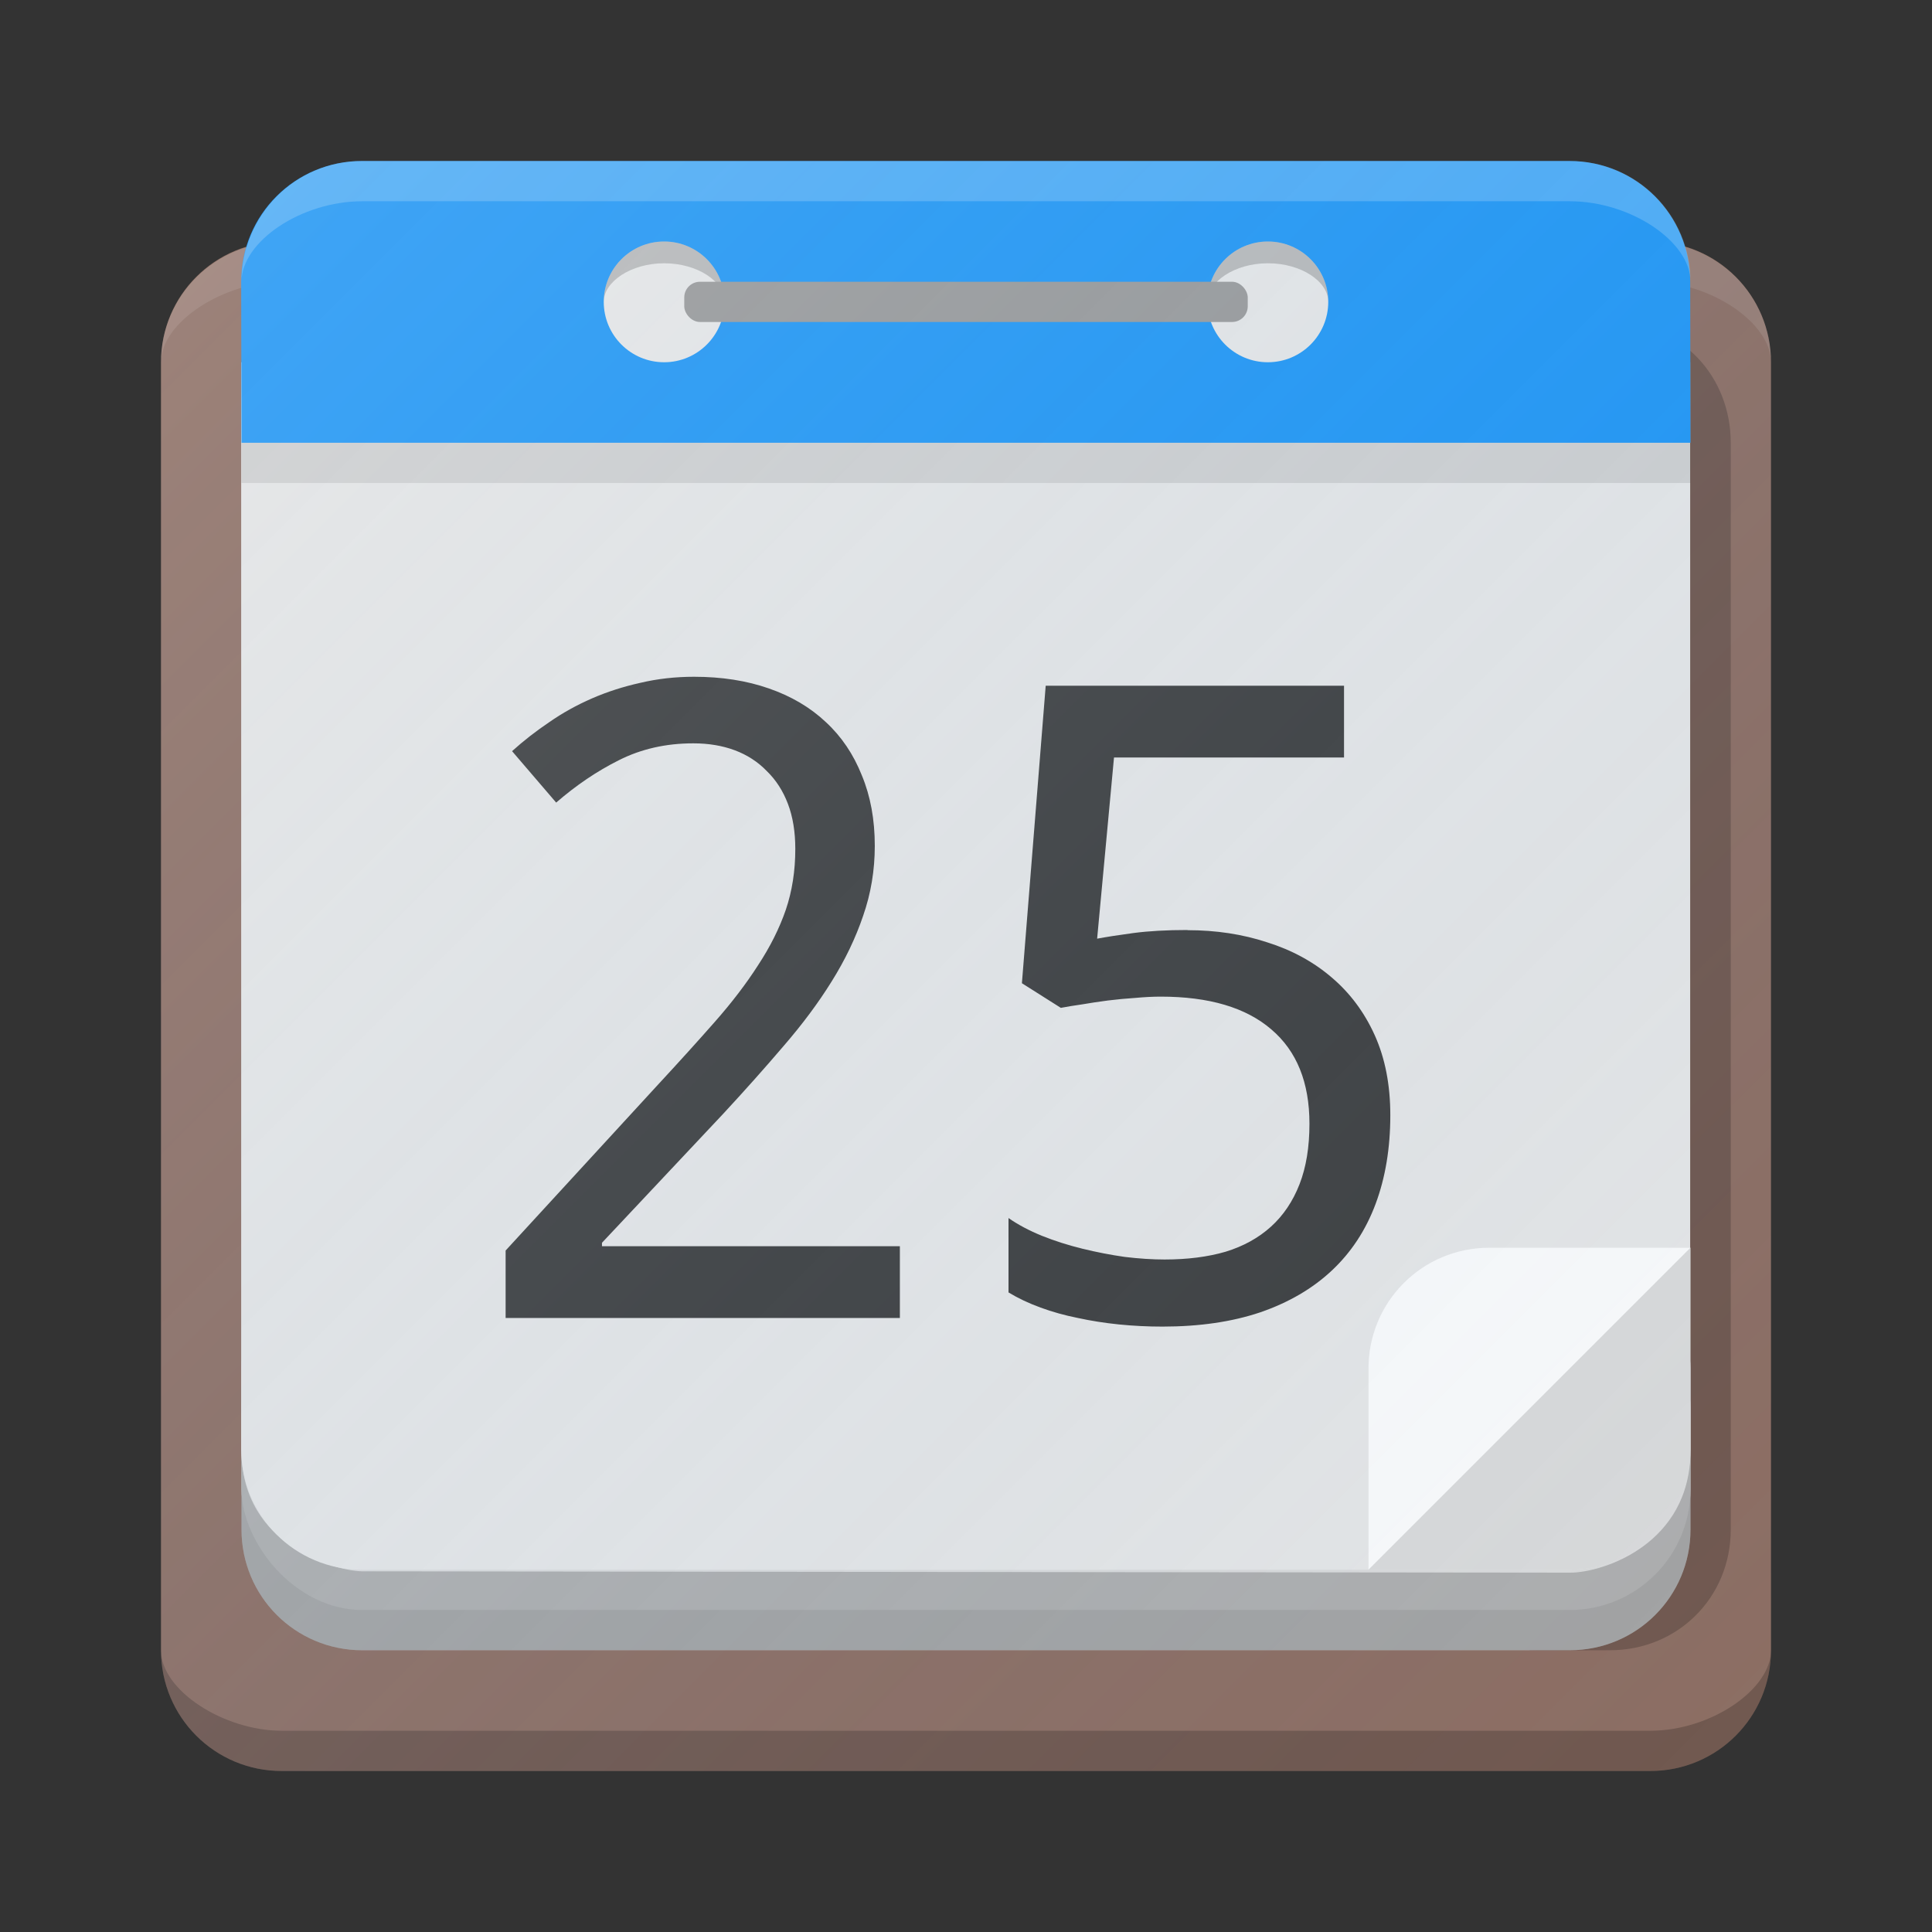<?xml version="1.0" encoding="UTF-8" standalone="no"?>
<!-- Created with Inkscape (http://www.inkscape.org/) -->

<svg
   xmlns:dc="http://purl.org/dc/elements/1.1/"
   xmlns:cc="http://creativecommons.org/ns#"
   xmlns:rdf="http://www.w3.org/1999/02/22-rdf-syntax-ns#"
   xmlns:svg="http://www.w3.org/2000/svg"
   xmlns="http://www.w3.org/2000/svg"
   xmlns:xlink="http://www.w3.org/1999/xlink"
   xmlns:sodipodi="http://sodipodi.sourceforge.net/DTD/sodipodi-0.dtd"
   xmlns:inkscape="http://www.inkscape.org/namespaces/inkscape"
   width="48"
   height="48"
   id="svg2"
   version="1.1"
   inkscape:version="0.91 r13725"
   sodipodi:docname="gnome-calendar.svg"
   inkscape:export-filename="/home/afel/Pictures/evos-mockups/personal-app-icons/gnome-calendar.png"
   inkscape:export-xdpi="360"
   inkscape:export-ydpi="360">
  <rect width="100%" height="100%" fill="#333333" stroke="none"/>
  <defs
     id="defs4">
    <linearGradient
       inkscape:collect="always"
       id="linearGradient4300">
      <stop
         style="stop-color:#ffffff;stop-opacity:0.149"
         offset="0"
         id="stop4302" />
      <stop
         style="stop-color:#177ed5;stop-opacity:0"
         offset="1"
         id="stop4304" />
    </linearGradient>
    <inkscape:perspective
       sodipodi:type="inkscape:persp3d"
       inkscape:vp_x="0 : 12 : 1"
       inkscape:vp_y="0 : 1000 : 0"
       inkscape:vp_z="24 : 12 : 1"
       inkscape:persp3d-origin="12 : 8 : 1"
       id="perspective3810" />
    <linearGradient
       inkscape:collect="always"
       xlink:href="#linearGradient3914"
       id="linearGradient3010"
       gradientUnits="userSpaceOnUse"
       gradientTransform="translate(44,-16.708)"
       x1="315.875"
       y1="-244.042"
       x2="347.938"
       y2="-211.979" />
    <linearGradient
       id="linearGradient3914">
      <stop
         style="stop-color:#ffffff;stop-opacity:0.149;"
         offset="0"
         id="stop3916" />
      <stop
         style="stop-color:#177ed5;stop-opacity:0;"
         offset="1"
         id="stop3918" />
    </linearGradient>
    <linearGradient
       inkscape:collect="always"
       xlink:href="#linearGradient3914"
       id="linearGradient3036"
       gradientUnits="userSpaceOnUse"
       gradientTransform="translate(-308,1255.655)"
       x1="315.875"
       y1="-244.042"
       x2="347.938"
       y2="-211.979" />
    <linearGradient
       inkscape:collect="always"
       xlink:href="#linearGradient4300"
       id="linearGradient4306"
       x1="-71.646"
       y1="36.201"
       x2="-31.759"
       y2="76.088"
       gradientUnits="userSpaceOnUse"
       gradientTransform="translate(76,972.362)" />
  </defs>
  <sodipodi:namedview
     id="base"
     pagecolor="#ffffff"
     bordercolor="#666666"
     borderopacity="1.0"
     inkscape:pageopacity="0.0"
     inkscape:pageshadow="2"
     inkscape:zoom="8.0000001"
     inkscape:cx="25.532302"
     inkscape:cy="9.1183111"
     inkscape:document-units="px"
     inkscape:current-layer="layer1"
     showgrid="true"
     inkscape:snap-grids="true"
     inkscape:object-paths="true"
     inkscape:snap-intersection-paths="true"
     inkscape:snap-smooth-nodes="true"
     inkscape:object-nodes="true"
     inkscape:snap-midpoints="true"
     inkscape:window-width="1680"
     inkscape:window-height="998"
     inkscape:window-x="0"
     inkscape:window-y="25"
     inkscape:window-maximized="1"
     inkscape:showpageshadow="false"
     borderlayer="true"
     inkscape:snap-bbox="true"
     inkscape:snap-nodes="false"
     inkscape:bbox-paths="true"
     inkscape:bbox-nodes="true"
     inkscape:snap-bbox-edge-midpoints="false"
     inkscape:snap-bbox-midpoints="false"
     inkscape:snap-global="true">
    <inkscape:grid
       type="xygrid"
       id="grid3808"
       empspacing="4"
       visible="true"
       enabled="true"
       snapvisiblegridlinesonly="true" />
  </sodipodi:namedview>
  <g
     inkscape:label="Layer 1"
     inkscape:groupmode="layer"
     id="layer1"
     transform="translate(0,-1004.362)">
    <g
       id="g4308">
      <path
         sodipodi:nodetypes="sssssssss"
         inkscape:connector-curvature="0"
         id="rect2984"
         d="m 7,1010.362 34,0 c 1.662,0 3,1.338 3,3 l 0,32 c 0,1.662 -1.338,3 -3,3 l -34,0 c -1.662,0 -3,-1.338 -3,-3 l 0,-32 c 0,-1.662 1.338,-3 3,-3 z"
         style="fill:#8d6e63;fill-opacity:1;stroke:none" />
      <path
         sodipodi:nodetypes="cscccc"
         inkscape:connector-curvature="0"
         id="rect4222"
         d="m 43,1042.362 c 0,1.699 -1.328,3 -3,3 -0.965,0 -1.832,0.01 -2,0 0.679,-4.7 0.842,-33 2,-33 1.823,0 3,1.391 3,3 z"
         style="opacity:1;fill:#000000;fill-opacity:0.2;stroke:none;stroke-width:1;stroke-linecap:round;stroke-linejoin:round;stroke-miterlimit:4;stroke-dasharray:none;stroke-opacity:1" />
      <path
         sodipodi:nodetypes="sssssssss"
         inkscape:connector-curvature="0"
         id="rect3754"
         d="m 9,1036.362 30,0 c 1.662,0 3,1.338 3,3 l 0,3 c 0,1.662 -1.338,3 -3,3 l -30,0 c -1.662,0 -3,-1.338 -3,-3 l 0,-3 c 0,-1.662 1.338,-3 3,-3 z"
         style="fill:#cccccc;fill-opacity:1;stroke:none" />
      <path
         sodipodi:nodetypes="cscssczc"
         inkscape:connector-curvature="0"
         id="rect2984-4"
         d="m 7,1010.362 34,-2e-4 c 1.662,0 3,1.338 3,3 0,-0.972 -1.493,-2 -3,-2 l -34,2e-4 c -1.438,0 -3,1 -3,2 0,-1.662 1.376,-3 3,-3 1.624,0 0,2e-4 0,2e-4 z"
         style="opacity:1;fill:#ffffff;fill-opacity:0.1;stroke:none" />
      <path
         sodipodi:nodetypes="cscsscsc"
         inkscape:connector-curvature="0"
         id="rect2984-4-2"
         d="m 7,1048.362 34,0 c 1.662,0 3,-1.338 3,-3 0,0.972 -1.493,2 -3,2 l -34,0 c -1.438,0 -3,-1 -3,-2 0,1.662 1.338,3 3,3 z"
         style="opacity:1;fill:#000000;fill-opacity:0.2;stroke:none" />
      <path
         inkscape:connector-curvature="0"
         id="path4057"
         d="m 35,1044.362 7,-8 -8,8 z"
         style="fill:none;stroke:none" />
      <rect
         ry="3"
         rx="3"
         y="1035.362"
         x="6"
         height="9"
         width="36"
         id="rect3754-99"
         style="fill:#d9d9d9;fill-opacity:1;stroke:none" />
      <path
         sodipodi:nodetypes="cssccsccc"
         inkscape:connector-curvature="0"
         id="rect3754-4-2"
         d="m 42,1042.362 c 0,1.662 -1.338,3 -3,3 l -30,0 c -1.662,0 -3,-1.338 -3,-3 l 0,-1.961 c 0,2.409 2.41,2.999 3,3 l 30.016,0.033 c 0.806,0 2.984,-0.704 2.984,-3.033 z"
         style="opacity:1;fill:#000000;fill-opacity:0.2;stroke:none" />
      <path
         sodipodi:nodetypes="csssscc"
         inkscape:connector-curvature="0"
         id="rect3754-4"
         d="m 41.992,1013.362 0,27 c 0,1.662 -1.338,3 -3,3 l -30,0 c -1.662,0 -3,-1.338 -3,-3 l 0,-27 z"
         style="fill:#e5e5e5;fill-opacity:1;stroke:none" />
      <path
         sodipodi:nodetypes="csscc"
         inkscape:connector-curvature="0"
         id="rect3754-9"
         d="m 34,1043.362 0,-5 c 0,-1.662 1.338,-3 3,-3 l 5,0 c -3.545,3.545 -4.834,4.834 -8,8 z"
         style="fill:#fafafa;fill-opacity:1;stroke:none" />
      <path
         sodipodi:nodetypes="ssccccs"
         inkscape:connector-curvature="0"
         id="rect3915"
         d="m 8.992,1008.362 30,0 c 1.662,0 3,1.338 3,3 l 0.008,4 -36,0 -0.008,-4 c 0,-1.662 1.338,-3 3,-3 z"
         style="fill:#2196f3;fill-opacity:1;stroke:none" />
      <path
         sodipodi:nodetypes="sscsscs"
         inkscape:connector-curvature="0"
         id="rect3915-7"
         d="m 9,1008.362 30,0 c 1.662,0 3,1.338 3,3 0,-1 -1.489,-2 -3,-2 l -30,0 c -1.515,0 -3,1 -3,2 0,-1.662 1.338,-3 3,-3 z"
         style="opacity:1;fill:#ffffff;fill-opacity:0.2;stroke:none" />
      <path
         inkscape:connector-curvature="0"
         id="path4055"
         d="m 6,1015.362 0,1 36,0 0,-1 z"
         style="opacity:0.1;fill:#000000;fill-opacity:1;stroke:none" />
      <g
         style="fill:#404040;fill-opacity:1"
         id="g4211">
        <path
           id="path3035"
           style="font-style:normal;font-variant:normal;font-weight:normal;font-stretch:normal;font-size:22px;line-height:125%;font-family:'Droid Sans';-inkscape-font-specification:'Droid Sans';letter-spacing:0px;word-spacing:0px;fill:#404040;fill-opacity:1;stroke:none"
           d="m 22.359,1037.107 -9.797,0 0,-1.676 3.76,-4.093 c 0.537,-0.58 1.017,-1.11 1.439,-1.59 0.423,-0.48 0.781,-0.949 1.074,-1.407 0.301,-0.458 0.53,-0.917 0.688,-1.375 0.158,-0.466 0.236,-0.97 0.236,-1.515 -9e-6,-0.422 -0.061,-0.795 -0.183,-1.117 -0.122,-0.322 -0.297,-0.594 -0.526,-0.816 -0.222,-0.229 -0.487,-0.401 -0.795,-0.516 -0.308,-0.115 -0.652,-0.172 -1.031,-0.172 -0.68,0 -1.296,0.14 -1.848,0.419 -0.544,0.272 -1.063,0.623 -1.558,1.053 l -1.096,-1.278 c 0.286,-0.258 0.594,-0.498 0.924,-0.72 0.329,-0.229 0.684,-0.426 1.063,-0.591 0.38,-0.165 0.781,-0.294 1.203,-0.387 0.423,-0.1 0.867,-0.15 1.332,-0.15 0.687,10e-5 1.307,0.097 1.858,0.29 0.559,0.193 1.031,0.473 1.418,0.838 0.387,0.358 0.684,0.798 0.892,1.321 0.215,0.516 0.322,1.099 0.322,1.751 -10e-6,0.609 -0.097,1.189 -0.29,1.74 -0.186,0.551 -0.448,1.096 -0.784,1.633 -0.329,0.53 -0.727,1.063 -1.192,1.601 -0.458,0.537 -0.956,1.096 -1.493,1.676 l -3.019,3.212 0,0.086 7.401,0 0,1.783"
           inkscape:connector-curvature="0" />
        <path
           id="path3037"
           style="font-style:normal;font-variant:normal;font-weight:normal;font-stretch:normal;font-size:22px;line-height:125%;font-family:'Droid Sans';-inkscape-font-specification:'Droid Sans';letter-spacing:0px;word-spacing:0px;fill:#404040;fill-opacity:1;stroke:none"
           d="m 29.503,1027.472 c 0.709,0 1.368,0.1 1.977,0.301 0.616,0.193 1.149,0.483 1.601,0.87 0.458,0.387 0.816,0.867 1.074,1.439 0.258,0.573 0.387,1.235 0.387,1.987 -1.1e-5,0.816 -0.122,1.55 -0.365,2.202 -0.243,0.652 -0.605,1.203 -1.085,1.654 -0.48,0.451 -1.074,0.798 -1.783,1.042 -0.702,0.236 -1.511,0.354 -2.428,0.354 -0.365,0 -0.727,-0.018 -1.085,-0.054 -0.351,-0.036 -0.691,-0.089 -1.021,-0.161 -0.322,-0.064 -0.63,-0.15 -0.924,-0.258 -0.294,-0.107 -0.559,-0.233 -0.795,-0.376 l 0,-1.848 c 0.236,0.165 0.512,0.311 0.827,0.44 0.322,0.129 0.659,0.236 1.01,0.322 0.351,0.086 0.702,0.154 1.053,0.204 0.358,0.043 0.687,0.064 0.988,0.064 0.566,0 1.071,-0.064 1.515,-0.193 0.444,-0.136 0.82,-0.344 1.128,-0.623 0.308,-0.279 0.544,-0.63 0.709,-1.053 0.165,-0.423 0.247,-0.924 0.247,-1.504 -9e-6,-1.024 -0.315,-1.805 -0.945,-2.342 -0.63,-0.544 -1.547,-0.816 -2.75,-0.816 -0.193,0 -0.405,0.011 -0.634,0.032 -0.222,0.014 -0.448,0.036 -0.677,0.064 -0.222,0.029 -0.437,0.061 -0.645,0.097 -0.201,0.029 -0.376,0.057 -0.526,0.086 l -0.967,-0.612 0.591,-7.391 7.412,0 0,1.783 -5.715,0 -0.419,4.501 c 0.229,-0.043 0.53,-0.09 0.902,-0.14 0.38,-0.05 0.827,-0.075 1.343,-0.075"
           inkscape:connector-curvature="0" />
      </g>
      <path
         sodipodi:nodetypes="csscc"
         inkscape:connector-curvature="0"
         id="rect3754-9-7"
         d="m 42,1035.362 0,5 c 0,1.662 -1.338,3 -3,3 l -5,0 c 3.545,-3.545 4.834,-4.834 8,-8 z"
         style="fill:#d9d9d9;fill-opacity:1;stroke:none" />
      <circle
         id="path3918"
         style="fill:#e6e6e6;fill-opacity:1;stroke:none"
         cx="16.5"
         cy="1011.862"
         r="1.5" />
      <path
         sodipodi:nodetypes="ccccc"
         inkscape:connector-curvature="0"
         id="path3918-6"
         d="m 18,1011.862 c 0,-0.508 -0.672,-0.959 -1.5,-0.959 -0.828,0 -1.5,0.461 -1.5,0.959 0,-0.828 0.672,-1.5 1.5,-1.5 0.828,0 1.5,0.672 1.5,1.5 z"
         style="opacity:1;fill:#000000;fill-opacity:0.2;stroke:none" />
      <circle
         id="path3918-5"
         style="fill:#e6e6e6;fill-opacity:1;stroke:none"
         cx="31.5"
         cy="1011.862"
         r="1.5" />
      <path
         sodipodi:nodetypes="ccccc"
         inkscape:connector-curvature="0"
         id="path3918-6-4"
         d="m 33,1011.862 c 0,-0.508 -0.672,-0.959 -1.5,-0.959 -0.828,0 -1.5,0.461 -1.5,0.959 0,-0.828 0.672,-1.5 1.5,-1.5 0.828,0 1.5,0.672 1.5,1.5 z"
         style="opacity:1;fill:#000000;fill-opacity:0.2;stroke:none" />
      <rect
         ry="0.391"
         rx="0.391"
         y="1011.362"
         x="17"
         height="1"
         width="14"
         id="rect3015"
         style="fill:#999999;fill-opacity:1;stroke:none" />
      <path
         inkscape:connector-curvature="0"
         id="rect2984-0"
         d="m 8.992,1008.362 c -1.361,0 -2.492,0.904 -2.861,2.143 C 4.899,1010.878 4,1012.005 4,1013.362 l 0,32 c 0,1.662 1.338,3 3,3 l 34,0 c 1.662,0 3,-1.338 3,-3 l 0,-32 c 0,-1.36 -0.902,-2.491 -2.139,-2.861 -0.315,-1.05 -1.175,-1.859 -2.264,-2.078 -0.193,-0.039 -0.393,-0.06 -0.598,-0.06 l -0.008,0 -30,0 z"
         style="fill:url(#linearGradient4306);fill-opacity:1;stroke:none" />
    </g>
  </g>
</svg>
